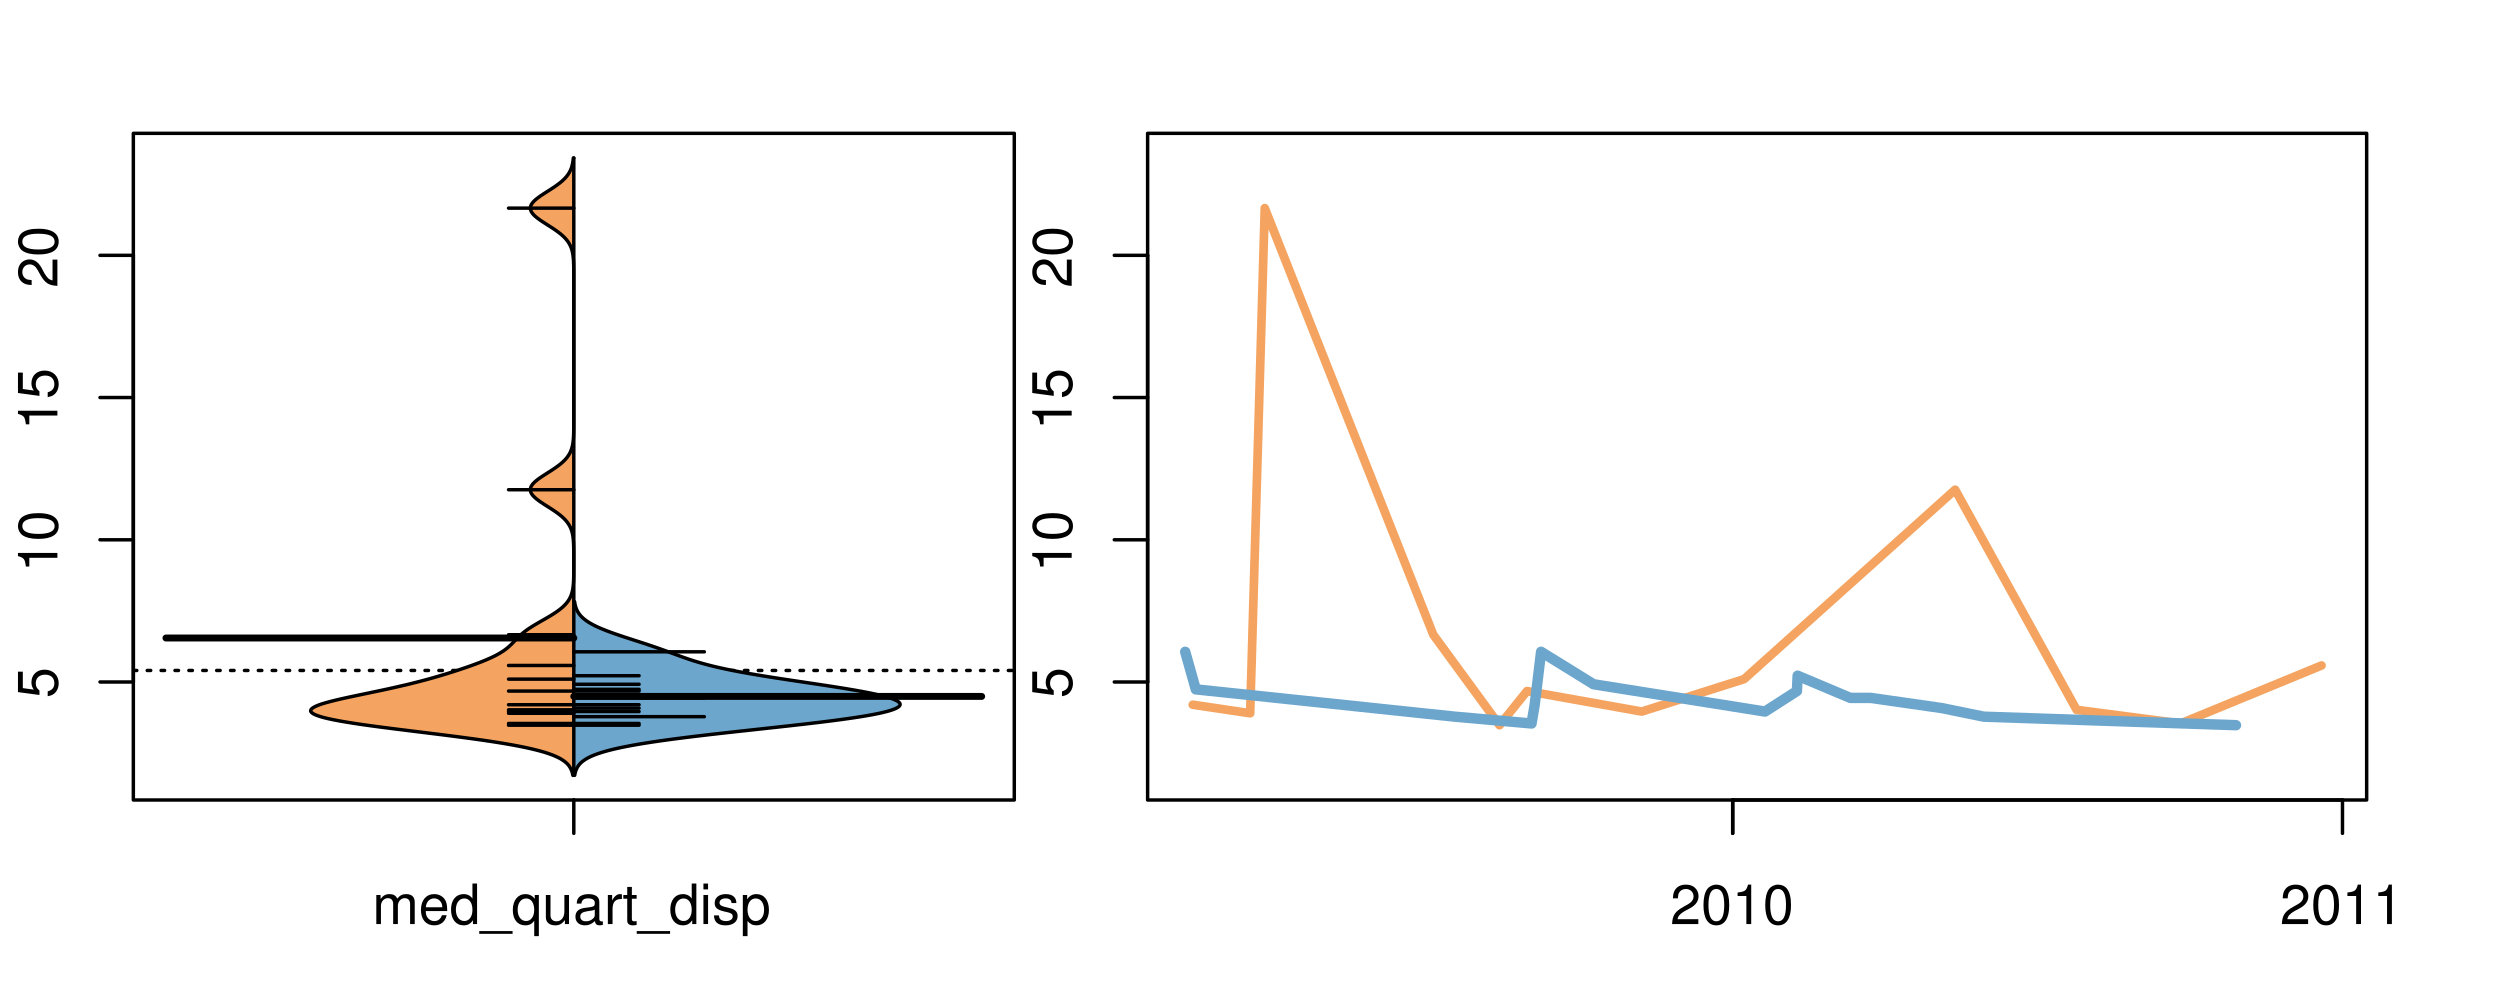 <?xml version="1.0" encoding="UTF-8"?>
<svg xmlns="http://www.w3.org/2000/svg" xmlns:xlink="http://www.w3.org/1999/xlink" width="540pt" height="216pt" viewBox="0 0 540 216" version="1.1">
<defs>
<g>
<symbol overflow="visible" id="glyph0-0">
<path style="stroke:none;" d="M -8.516 -5.719 L -8.516 -1.312 L -3.875 -0.688 L -3.875 -1.656 C -4.469 -2.141 -4.672 -2.562 -4.672 -3.219 C -4.672 -4.359 -3.891 -5.078 -2.625 -5.078 C -1.406 -5.078 -0.656 -4.375 -0.656 -3.219 C -0.656 -2.297 -1.125 -1.734 -2.094 -1.469 L -2.094 -0.422 C -1.391 -0.562 -1.062 -0.688 -0.75 -0.938 C -0.094 -1.422 0.281 -2.281 0.281 -3.234 C 0.281 -4.953 -0.969 -6.156 -2.766 -6.156 C -4.453 -6.156 -5.609 -5.047 -5.609 -3.406 C -5.609 -2.812 -5.453 -2.328 -5.094 -1.844 L -7.469 -2.172 L -7.469 -5.719 Z M -8.516 -5.719 "/>
</symbol>
<symbol overflow="visible" id="glyph0-1">
<path style="stroke:none;" d="M -6.062 -3.109 L 0 -3.109 L 0 -4.156 L -8.516 -4.156 L -8.516 -3.469 C -7.203 -3.094 -7.016 -2.859 -6.812 -1.219 L -6.062 -1.219 Z M -6.062 -3.109 "/>
</symbol>
<symbol overflow="visible" id="glyph0-2">
<path style="stroke:none;" d="M -8.516 -3.297 C -8.516 -2.516 -8.156 -1.781 -7.578 -1.344 C -6.828 -0.797 -5.688 -0.516 -4.109 -0.516 C -1.25 -0.516 0.281 -1.469 0.281 -3.297 C 0.281 -5.094 -1.25 -6.078 -4.047 -6.078 C -5.703 -6.078 -6.797 -5.812 -7.578 -5.25 C -8.172 -4.812 -8.516 -4.109 -8.516 -3.297 Z M -7.578 -3.297 C -7.578 -4.438 -6.422 -5 -4.141 -5 C -1.734 -5 -0.594 -4.453 -0.594 -3.281 C -0.594 -2.156 -1.781 -1.594 -4.109 -1.594 C -6.438 -1.594 -7.578 -2.156 -7.578 -3.297 Z M -7.578 -3.297 "/>
</symbol>
<symbol overflow="visible" id="glyph0-3">
<path style="stroke:none;" d="M -1.047 -6.078 L -1.047 -1.594 C -1.734 -1.703 -2.188 -2.094 -2.797 -3.125 L -3.438 -4.328 C -4.094 -5.516 -4.969 -6.125 -6.016 -6.125 C -6.719 -6.125 -7.375 -5.844 -7.844 -5.344 C -8.297 -4.844 -8.516 -4.219 -8.516 -3.406 C -8.516 -2.328 -8.125 -1.531 -7.406 -1.062 C -6.953 -0.75 -6.422 -0.625 -5.562 -0.594 L -5.562 -1.656 C -6.125 -1.688 -6.484 -1.766 -6.75 -1.906 C -7.266 -2.188 -7.578 -2.734 -7.578 -3.375 C -7.578 -4.328 -6.906 -5.047 -5.984 -5.047 C -5.312 -5.047 -4.734 -4.656 -4.312 -3.906 L -3.688 -2.797 C -2.672 -1.016 -1.875 -0.5 0 -0.406 L 0 -6.078 Z M -1.047 -6.078 "/>
</symbol>
<symbol overflow="visible" id="glyph0-4">
<path style="stroke:none;" d="M -8.75 -5.938 L -8.75 -4.938 L -5.5 -4.938 C -6.125 -4.531 -6.469 -3.859 -6.469 -3.016 C -6.469 -1.375 -5.156 -0.312 -3.156 -0.312 C -1.031 -0.312 0.281 -1.359 0.281 -3.047 C 0.281 -3.906 -0.047 -4.516 -0.828 -5.047 L 0 -5.047 L 0 -5.938 Z M -5.531 -3.188 C -5.531 -4.266 -4.578 -4.938 -3.078 -4.938 C -1.625 -4.938 -0.656 -4.25 -0.656 -3.188 C -0.656 -2.094 -1.625 -1.359 -3.094 -1.359 C -4.562 -1.359 -5.531 -2.094 -5.531 -3.188 Z M -5.531 -3.188 "/>
</symbol>
<symbol overflow="visible" id="glyph0-5">
<path style="stroke:none;" d="M -6.281 -3.094 L -6.281 -2.047 L -7.266 -2.047 C -7.688 -2.047 -7.906 -2.297 -7.906 -2.75 C -7.906 -2.828 -7.906 -2.875 -7.891 -3.094 L -8.719 -3.094 C -8.766 -2.875 -8.781 -2.734 -8.781 -2.531 C -8.781 -1.609 -8.25 -1.062 -7.359 -1.062 L -6.281 -1.062 L -6.281 -0.219 L -5.469 -0.219 L -5.469 -1.062 L 0 -1.062 L 0 -2.047 L -5.469 -2.047 L -5.469 -3.094 Z M -6.281 -3.094 "/>
</symbol>
<symbol overflow="visible" id="glyph0-6">
<path style="stroke:none;" d="M 1.516 -6.938 L 1.516 0.266 L 2.109 0.266 L 2.109 -6.938 Z M 1.516 -6.938 "/>
</symbol>
<symbol overflow="visible" id="glyph0-7">
<path style="stroke:none;" d="M -6.469 -3.266 C -6.469 -1.5 -5.203 -0.438 -3.094 -0.438 C -0.984 -0.438 0.281 -1.484 0.281 -3.281 C 0.281 -5.047 -0.984 -6.125 -3.047 -6.125 C -5.219 -6.125 -6.469 -5.078 -6.469 -3.266 Z M -5.547 -3.281 C -5.547 -4.406 -4.625 -5.078 -3.062 -5.078 C -1.578 -5.078 -0.641 -4.375 -0.641 -3.281 C -0.641 -2.156 -1.578 -1.469 -3.094 -1.469 C -4.609 -1.469 -5.547 -2.156 -5.547 -3.281 Z M -5.547 -3.281 "/>
</symbol>
<symbol overflow="visible" id="glyph0-8">
<path style="stroke:none;" d="M -8.75 -1.828 L -8.75 -0.812 L 0 -0.812 L 0 -1.828 Z M -8.75 -1.828 "/>
</symbol>
<symbol overflow="visible" id="glyph0-9">
<path style="stroke:none;" d="M -1.25 -2.297 L -1.25 -1.047 L 0 -1.047 L 0 -2.297 Z M -1.25 -2.297 "/>
</symbol>
<symbol overflow="visible" id="glyph0-10">
<path style="stroke:none;" d="M -4.469 -4.688 C -5 -5.562 -5.438 -5.859 -6.234 -5.859 C -7.578 -5.859 -8.516 -4.812 -8.516 -3.297 C -8.516 -1.797 -7.578 -0.75 -6.234 -0.75 C -5.453 -0.75 -5.016 -1.031 -4.469 -1.891 C -4.016 -0.922 -3.297 -0.438 -2.359 -0.438 C -0.797 -0.438 0.281 -1.625 0.281 -3.297 C 0.281 -4.984 -0.797 -6.156 -2.359 -6.156 C -3.297 -6.156 -4.016 -5.672 -4.469 -4.688 Z M -7.578 -3.297 C -7.578 -4.203 -7.047 -4.781 -6.219 -4.781 C -5.422 -4.781 -4.891 -4.188 -4.891 -3.297 C -4.891 -2.406 -5.422 -1.828 -6.234 -1.828 C -7.047 -1.828 -7.578 -2.406 -7.578 -3.297 Z M -4.016 -3.297 C -4.016 -4.359 -3.344 -5.078 -2.344 -5.078 C -1.328 -5.078 -0.656 -4.359 -0.656 -3.281 C -0.656 -2.25 -1.344 -1.531 -2.344 -1.531 C -3.344 -1.531 -4.016 -2.25 -4.016 -3.297 Z M -4.016 -3.297 "/>
</symbol>
<symbol overflow="visible" id="glyph0-11">
<path style="stroke:none;" d="M 0 -3.422 L -6.281 -5.828 L -6.281 -4.703 L -1.188 -2.922 L -6.281 -1.25 L -6.281 -0.125 L 0 -2.328 Z M 0 -3.422 "/>
</symbol>
<symbol overflow="visible" id="glyph0-12">
<path style="stroke:none;" d="M -0.594 -6.422 C -0.562 -6.312 -0.562 -6.266 -0.562 -6.203 C -0.562 -5.859 -0.75 -5.656 -1.062 -5.656 L -4.75 -5.656 C -5.875 -5.656 -6.469 -4.844 -6.469 -3.297 C -6.469 -2.391 -6.203 -1.625 -5.734 -1.219 C -5.406 -0.922 -5.047 -0.797 -4.422 -0.781 L -4.422 -1.781 C -5.203 -1.875 -5.547 -2.328 -5.547 -3.266 C -5.547 -4.156 -5.203 -4.672 -4.609 -4.672 L -4.344 -4.672 C -3.922 -4.672 -3.75 -4.422 -3.641 -3.625 C -3.469 -2.203 -3.422 -1.984 -3.266 -1.609 C -2.969 -0.875 -2.406 -0.5 -1.578 -0.5 C -0.438 -0.5 0.281 -1.297 0.281 -2.562 C 0.281 -3.359 0 -4 -0.641 -4.703 C -0.016 -4.781 0.281 -5.094 0.281 -5.734 C 0.281 -5.938 0.25 -6.094 0.172 -6.422 Z M -1.984 -4.672 C -1.641 -4.672 -1.438 -4.578 -1.156 -4.266 C -0.797 -3.859 -0.594 -3.375 -0.594 -2.781 C -0.594 -2 -0.969 -1.547 -1.609 -1.547 C -2.266 -1.547 -2.609 -1.984 -2.766 -3.062 C -2.906 -4.109 -2.953 -4.328 -3.109 -4.672 Z M -1.984 -4.672 "/>
</symbol>
<symbol overflow="visible" id="glyph0-13">
<path style="stroke:none;" d="M 0 -5.781 L -6.281 -5.781 L -6.281 -4.781 L -2.719 -4.781 C -1.438 -4.781 -0.594 -4.109 -0.594 -3.078 C -0.594 -2.281 -1.078 -1.781 -1.844 -1.781 L -6.281 -1.781 L -6.281 -0.781 L -1.438 -0.781 C -0.391 -0.781 0.281 -1.562 0.281 -2.781 C 0.281 -3.703 -0.047 -4.297 -0.875 -4.891 L 0 -4.891 Z M 0 -5.781 "/>
</symbol>
<symbol overflow="visible" id="glyph0-14">
<path style="stroke:none;" d="M -2.812 -6.156 C -3.766 -6.156 -4.344 -6.078 -4.812 -5.906 C -5.844 -5.5 -6.469 -4.531 -6.469 -3.359 C -6.469 -1.609 -5.125 -0.484 -3.062 -0.484 C -1 -0.484 0.281 -1.578 0.281 -3.344 C 0.281 -4.781 -0.547 -5.766 -1.906 -6.031 L -1.906 -5.016 C -1.078 -4.734 -0.641 -4.172 -0.641 -3.375 C -0.641 -2.734 -0.938 -2.203 -1.469 -1.859 C -1.828 -1.625 -2.188 -1.531 -2.812 -1.531 Z M -3.625 -1.547 C -4.781 -1.625 -5.547 -2.344 -5.547 -3.344 C -5.547 -4.328 -4.734 -5.094 -3.703 -5.094 C -3.672 -5.094 -3.641 -5.094 -3.625 -5.078 Z M -3.625 -1.547 "/>
</symbol>
<symbol overflow="visible" id="glyph1-0">
<path style="stroke:none;" d="M 0.844 -6.281 L 0.844 0 L 1.844 0 L 1.844 -3.953 C 1.844 -4.859 2.516 -5.594 3.328 -5.594 C 4.062 -5.594 4.484 -5.141 4.484 -4.328 L 4.484 0 L 5.5 0 L 5.5 -3.953 C 5.5 -4.859 6.156 -5.594 6.969 -5.594 C 7.703 -5.594 8.141 -5.125 8.141 -4.328 L 8.141 0 L 9.141 0 L 9.141 -4.719 C 9.141 -5.844 8.5 -6.469 7.312 -6.469 C 6.484 -6.469 5.969 -6.219 5.391 -5.516 C 5.016 -6.188 4.516 -6.469 3.703 -6.469 C 2.859 -6.469 2.297 -6.156 1.766 -5.406 L 1.766 -6.281 Z M 0.844 -6.281 "/>
</symbol>
<symbol overflow="visible" id="glyph1-1">
<path style="stroke:none;" d="M 6.156 -2.812 C 6.156 -3.766 6.078 -4.344 5.906 -4.812 C 5.5 -5.844 4.531 -6.469 3.359 -6.469 C 1.609 -6.469 0.484 -5.125 0.484 -3.062 C 0.484 -1 1.578 0.281 3.344 0.281 C 4.781 0.281 5.766 -0.547 6.031 -1.906 L 5.016 -1.906 C 4.734 -1.078 4.172 -0.641 3.375 -0.641 C 2.734 -0.641 2.203 -0.938 1.859 -1.469 C 1.625 -1.828 1.531 -2.188 1.531 -2.812 Z M 1.547 -3.625 C 1.625 -4.781 2.344 -5.547 3.344 -5.547 C 4.328 -5.547 5.094 -4.734 5.094 -3.703 C 5.094 -3.672 5.094 -3.641 5.078 -3.625 Z M 1.547 -3.625 "/>
</symbol>
<symbol overflow="visible" id="glyph1-2">
<path style="stroke:none;" d="M 5.938 -8.75 L 4.938 -8.75 L 4.938 -5.5 C 4.531 -6.125 3.859 -6.469 3.016 -6.469 C 1.375 -6.469 0.312 -5.156 0.312 -3.156 C 0.312 -1.031 1.359 0.281 3.047 0.281 C 3.906 0.281 4.516 -0.047 5.047 -0.828 L 5.047 0 L 5.938 0 Z M 3.188 -5.531 C 4.266 -5.531 4.938 -4.578 4.938 -3.078 C 4.938 -1.625 4.25 -0.656 3.188 -0.656 C 2.094 -0.656 1.359 -1.625 1.359 -3.094 C 1.359 -4.562 2.094 -5.531 3.188 -5.531 Z M 3.188 -5.531 "/>
</symbol>
<symbol overflow="visible" id="glyph1-3">
<path style="stroke:none;" d="M 6.938 1.516 L -0.266 1.516 L -0.266 2.109 L 6.938 2.109 Z M 6.938 1.516 "/>
</symbol>
<symbol overflow="visible" id="glyph1-4">
<path style="stroke:none;" d="M 5.938 2.609 L 5.938 -6.281 L 5.047 -6.281 L 5.047 -5.453 C 4.578 -6.109 3.875 -6.469 3.047 -6.469 C 1.391 -6.469 0.312 -5.109 0.312 -3.031 C 0.312 -0.984 1.344 0.281 3 0.281 C 3.875 0.281 4.469 -0.031 4.938 -0.719 L 4.938 2.609 Z M 3.188 -5.531 C 4.266 -5.531 4.938 -4.578 4.938 -3.062 C 4.938 -1.625 4.25 -0.656 3.188 -0.656 C 2.094 -0.656 1.359 -1.625 1.359 -3.094 C 1.359 -4.547 2.094 -5.531 3.188 -5.531 Z M 3.188 -5.531 "/>
</symbol>
<symbol overflow="visible" id="glyph1-5">
<path style="stroke:none;" d="M 5.781 0 L 5.781 -6.281 L 4.781 -6.281 L 4.781 -2.719 C 4.781 -1.438 4.109 -0.594 3.078 -0.594 C 2.281 -0.594 1.781 -1.078 1.781 -1.844 L 1.781 -6.281 L 0.781 -6.281 L 0.781 -1.438 C 0.781 -0.391 1.562 0.281 2.781 0.281 C 3.703 0.281 4.297 -0.047 4.891 -0.875 L 4.891 0 Z M 5.781 0 "/>
</symbol>
<symbol overflow="visible" id="glyph1-6">
<path style="stroke:none;" d="M 6.422 -0.594 C 6.312 -0.562 6.266 -0.562 6.203 -0.562 C 5.859 -0.562 5.656 -0.75 5.656 -1.062 L 5.656 -4.75 C 5.656 -5.875 4.844 -6.469 3.297 -6.469 C 2.391 -6.469 1.625 -6.203 1.219 -5.734 C 0.922 -5.406 0.797 -5.047 0.781 -4.422 L 1.781 -4.422 C 1.875 -5.203 2.328 -5.547 3.266 -5.547 C 4.156 -5.547 4.672 -5.203 4.672 -4.609 L 4.672 -4.344 C 4.672 -3.922 4.422 -3.75 3.625 -3.641 C 2.203 -3.469 1.984 -3.422 1.609 -3.266 C 0.875 -2.969 0.5 -2.406 0.5 -1.578 C 0.5 -0.438 1.297 0.281 2.562 0.281 C 3.359 0.281 4 0 4.703 -0.641 C 4.781 -0.016 5.094 0.281 5.734 0.281 C 5.938 0.281 6.094 0.25 6.422 0.172 Z M 4.672 -1.984 C 4.672 -1.641 4.578 -1.438 4.266 -1.156 C 3.859 -0.797 3.375 -0.594 2.781 -0.594 C 2 -0.594 1.547 -0.969 1.547 -1.609 C 1.547 -2.266 1.984 -2.609 3.062 -2.766 C 4.109 -2.906 4.328 -2.953 4.672 -3.109 Z M 4.672 -1.984 "/>
</symbol>
<symbol overflow="visible" id="glyph1-7">
<path style="stroke:none;" d="M 0.828 -6.281 L 0.828 0 L 1.844 0 L 1.844 -3.266 C 1.844 -4.156 2.062 -4.75 2.547 -5.094 C 2.859 -5.328 3.156 -5.406 3.859 -5.406 L 3.859 -6.438 C 3.688 -6.453 3.594 -6.469 3.469 -6.469 C 2.812 -6.469 2.328 -6.078 1.75 -5.141 L 1.75 -6.281 Z M 0.828 -6.281 "/>
</symbol>
<symbol overflow="visible" id="glyph1-8">
<path style="stroke:none;" d="M 3.047 -6.281 L 2.016 -6.281 L 2.016 -8.016 L 1.016 -8.016 L 1.016 -6.281 L 0.172 -6.281 L 0.172 -5.469 L 1.016 -5.469 L 1.016 -0.719 C 1.016 -0.078 1.453 0.281 2.234 0.281 C 2.469 0.281 2.719 0.25 3.047 0.188 L 3.047 -0.641 C 2.922 -0.609 2.766 -0.594 2.562 -0.594 C 2.141 -0.594 2.016 -0.719 2.016 -1.156 L 2.016 -5.469 L 3.047 -5.469 Z M 3.047 -6.281 "/>
</symbol>
<symbol overflow="visible" id="glyph1-9">
<path style="stroke:none;" d="M 1.797 -6.281 L 0.797 -6.281 L 0.797 0 L 1.797 0 Z M 1.797 -8.75 L 0.797 -8.75 L 0.797 -7.484 L 1.797 -7.484 Z M 1.797 -8.75 "/>
</symbol>
<symbol overflow="visible" id="glyph1-10">
<path style="stroke:none;" d="M 5.25 -4.531 C 5.25 -5.766 4.422 -6.469 2.969 -6.469 C 1.516 -6.469 0.562 -5.719 0.562 -4.547 C 0.562 -3.562 1.062 -3.094 2.562 -2.734 L 3.484 -2.516 C 4.188 -2.344 4.469 -2.094 4.469 -1.625 C 4.469 -1.047 3.875 -0.641 3 -0.641 C 2.453 -0.641 2 -0.797 1.75 -1.062 C 1.594 -1.25 1.531 -1.422 1.469 -1.875 L 0.406 -1.875 C 0.453 -0.422 1.266 0.281 2.922 0.281 C 4.5 0.281 5.516 -0.5 5.516 -1.719 C 5.516 -2.656 4.984 -3.172 3.734 -3.469 L 2.766 -3.703 C 1.953 -3.891 1.609 -4.156 1.609 -4.594 C 1.609 -5.172 2.125 -5.547 2.938 -5.547 C 3.75 -5.547 4.172 -5.203 4.203 -4.531 Z M 5.25 -4.531 "/>
</symbol>
<symbol overflow="visible" id="glyph1-11">
<path style="stroke:none;" d="M 0.641 2.609 L 1.656 2.609 L 1.656 -0.656 C 2.188 -0.016 2.766 0.281 3.594 0.281 C 5.203 0.281 6.281 -1.031 6.281 -3.031 C 6.281 -5.141 5.25 -6.469 3.578 -6.469 C 2.719 -6.469 2.047 -6.078 1.578 -5.344 L 1.578 -6.281 L 0.641 -6.281 Z M 3.406 -5.531 C 4.516 -5.531 5.234 -4.562 5.234 -3.062 C 5.234 -1.625 4.5 -0.656 3.406 -0.656 C 2.359 -0.656 1.656 -1.625 1.656 -3.094 C 1.656 -4.578 2.359 -5.531 3.406 -5.531 Z M 3.406 -5.531 "/>
</symbol>
<symbol overflow="visible" id="glyph1-12">
<path style="stroke:none;" d="M 6.078 -1.047 L 1.594 -1.047 C 1.703 -1.734 2.094 -2.188 3.125 -2.797 L 4.328 -3.438 C 5.516 -4.094 6.125 -4.969 6.125 -6.016 C 6.125 -6.719 5.844 -7.375 5.344 -7.844 C 4.844 -8.297 4.219 -8.516 3.406 -8.516 C 2.328 -8.516 1.531 -8.125 1.062 -7.406 C 0.75 -6.953 0.625 -6.422 0.594 -5.562 L 1.656 -5.562 C 1.688 -6.125 1.766 -6.484 1.906 -6.75 C 2.188 -7.266 2.734 -7.578 3.375 -7.578 C 4.328 -7.578 5.047 -6.906 5.047 -5.984 C 5.047 -5.312 4.656 -4.734 3.906 -4.312 L 2.797 -3.688 C 1.016 -2.672 0.5 -1.875 0.406 0 L 6.078 0 Z M 6.078 -1.047 "/>
</symbol>
<symbol overflow="visible" id="glyph1-13">
<path style="stroke:none;" d="M 3.297 -8.516 C 2.516 -8.516 1.781 -8.156 1.344 -7.578 C 0.797 -6.828 0.516 -5.688 0.516 -4.109 C 0.516 -1.25 1.469 0.281 3.297 0.281 C 5.094 0.281 6.078 -1.25 6.078 -4.047 C 6.078 -5.703 5.812 -6.797 5.25 -7.578 C 4.812 -8.172 4.109 -8.516 3.297 -8.516 Z M 3.297 -7.578 C 4.438 -7.578 5 -6.422 5 -4.141 C 5 -1.734 4.453 -0.594 3.281 -0.594 C 2.156 -0.594 1.594 -1.781 1.594 -4.109 C 1.594 -6.438 2.156 -7.578 3.297 -7.578 Z M 3.297 -7.578 "/>
</symbol>
<symbol overflow="visible" id="glyph1-14">
<path style="stroke:none;" d="M 3.109 -6.062 L 3.109 0 L 4.156 0 L 4.156 -8.516 L 3.469 -8.516 C 3.094 -7.203 2.859 -7.016 1.219 -6.812 L 1.219 -6.062 Z M 3.109 -6.062 "/>
</symbol>
</g>
<clipPath id="clip1">
  <path d="M 28.801 28.801 L 220.086 28.801 L 220.086 173.801 L 28.801 173.801 Z M 28.801 28.801 "/>
</clipPath>
<clipPath id="clip2">
  <path d="M 247.887 28.801 L 512.199 28.801 L 512.199 173.801 L 247.887 173.801 Z M 247.887 28.801 "/>
</clipPath>
<clipPath id="clip3">
  <path d="M 233.484 14.398 L 526.598 14.398 L 526.598 188.199 L 233.484 188.199 Z M 233.484 14.398 "/>
</clipPath>
<clipPath id="clip4">
  <path d="M 247.887 28.801 L 512.199 28.801 L 512.199 173.801 L 247.887 173.801 Z M 247.887 28.801 "/>
</clipPath>
</defs>
<g id="surface106">
<path style="fill:none;stroke-width:0.75;stroke-linecap:round;stroke-linejoin:round;stroke:rgb(0%,0%,0%);stroke-opacity:1;stroke-miterlimit:10;" d="M 28.801 172.801 L 219.086 172.801 L 219.086 28.801 L 28.801 28.801 L 28.801 172.801 "/>
<path style="fill:none;stroke-width:0.75;stroke-linecap:round;stroke-linejoin:round;stroke:rgb(0%,0%,0%);stroke-opacity:1;stroke-miterlimit:10;" d="M 28.801 147.305 L 28.801 55.156 "/>
<path style="fill:none;stroke-width:0.75;stroke-linecap:round;stroke-linejoin:round;stroke:rgb(0%,0%,0%);stroke-opacity:1;stroke-miterlimit:10;" d="M 28.801 147.305 L 21.602 147.305 "/>
<path style="fill:none;stroke-width:0.75;stroke-linecap:round;stroke-linejoin:round;stroke:rgb(0%,0%,0%);stroke-opacity:1;stroke-miterlimit:10;" d="M 28.801 116.59 L 21.602 116.59 "/>
<path style="fill:none;stroke-width:0.75;stroke-linecap:round;stroke-linejoin:round;stroke:rgb(0%,0%,0%);stroke-opacity:1;stroke-miterlimit:10;" d="M 28.801 85.871 L 21.602 85.871 "/>
<path style="fill:none;stroke-width:0.75;stroke-linecap:round;stroke-linejoin:round;stroke:rgb(0%,0%,0%);stroke-opacity:1;stroke-miterlimit:10;" d="M 28.801 55.156 L 21.602 55.156 "/>
<g style="fill:rgb(0%,0%,0%);fill-opacity:1;">
  <use xlink:href="#glyph0-0" x="12.396" y="150.805"/>
</g>
<g style="fill:rgb(0%,0%,0%);fill-opacity:1;">
  <use xlink:href="#glyph0-1" x="12.396" y="123.59"/>
  <use xlink:href="#glyph0-2" x="12.396" y="116.918"/>
</g>
<g style="fill:rgb(0%,0%,0%);fill-opacity:1;">
  <use xlink:href="#glyph0-1" x="12.396" y="92.871"/>
  <use xlink:href="#glyph0-0" x="12.396" y="86.199"/>
</g>
<g style="fill:rgb(0%,0%,0%);fill-opacity:1;">
  <use xlink:href="#glyph0-3" x="12.396" y="62.156"/>
  <use xlink:href="#glyph0-2" x="12.396" y="55.484"/>
</g>
<path style="fill:none;stroke-width:0.75;stroke-linecap:round;stroke-linejoin:round;stroke:rgb(0%,0%,0%);stroke-opacity:1;stroke-miterlimit:10;" d="M 123.941 172.801 L 123.941 172.801 "/>
<path style="fill:none;stroke-width:0.75;stroke-linecap:round;stroke-linejoin:round;stroke:rgb(0%,0%,0%);stroke-opacity:1;stroke-miterlimit:10;" d="M 123.941 172.801 L 123.941 180 "/>
<g style="fill:rgb(0%,0%,0%);fill-opacity:1;">
  <use xlink:href="#glyph1-0" x="80.441" y="199.596"/>
  <use xlink:href="#glyph1-1" x="90.438" y="199.596"/>
  <use xlink:href="#glyph1-2" x="97.109" y="199.596"/>
  <use xlink:href="#glyph1-3" x="103.781" y="199.596"/>
  <use xlink:href="#glyph1-4" x="110.453" y="199.596"/>
  <use xlink:href="#glyph1-5" x="117.125" y="199.596"/>
  <use xlink:href="#glyph1-6" x="123.797" y="199.596"/>
  <use xlink:href="#glyph1-7" x="130.469" y="199.596"/>
  <use xlink:href="#glyph1-8" x="134.465" y="199.596"/>
  <use xlink:href="#glyph1-3" x="137.801" y="199.596"/>
  <use xlink:href="#glyph1-2" x="144.473" y="199.596"/>
  <use xlink:href="#glyph1-9" x="151.145" y="199.596"/>
  <use xlink:href="#glyph1-10" x="153.809" y="199.596"/>
  <use xlink:href="#glyph1-11" x="159.809" y="199.596"/>
</g>
<g clip-path="url(#clip1)" clip-rule="nonzero">
<path style="fill:none;stroke-width:0.75;stroke-linecap:round;stroke-linejoin:round;stroke:rgb(0%,0%,0%);stroke-opacity:1;stroke-dasharray:0.75,2.25;stroke-miterlimit:10;" d="M 28.801 144.82 L 219.086 144.82 "/>
<path style=" stroke:none;fill-rule:nonzero;fill:rgb(95.686%,64.314%,37.647%);fill-opacity:1;" d="M 123.941 34.133 L 123.836 34.133 L 123.812 34.395 L 123.781 34.656 L 123.746 34.918 L 123.699 35.176 L 123.648 35.438 L 123.586 35.699 L 123.516 35.961 L 123.438 36.223 L 123.34 36.48 L 123.23 36.742 L 123.105 37.004 L 122.965 37.266 L 122.805 37.523 L 122.629 37.785 L 122.43 38.047 L 122.211 38.309 L 121.969 38.57 L 121.707 38.828 L 121.426 39.09 L 121.121 39.352 L 120.793 39.613 L 120.445 39.875 L 120.086 40.133 L 119.707 40.395 L 119.316 40.656 L 118.914 40.918 L 118.508 41.18 L 118.098 41.438 L 117.688 41.699 L 117.285 41.961 L 116.891 42.223 L 116.516 42.484 L 116.164 42.742 L 115.832 43.004 L 115.531 43.266 L 115.262 43.527 L 115.035 43.789 L 114.852 44.047 L 114.711 44.309 L 114.617 44.57 L 114.566 44.832 L 114.562 45.094 L 114.617 45.352 L 114.715 45.613 L 114.859 45.875 L 115.047 46.137 L 115.273 46.398 L 115.539 46.656 L 115.844 46.918 L 116.176 47.18 L 116.531 47.441 L 116.906 47.703 L 117.297 47.961 L 117.699 48.223 L 118.52 48.746 L 118.926 49.008 L 119.328 49.266 L 119.723 49.527 L 120.098 49.789 L 120.457 50.051 L 120.805 50.312 L 121.129 50.57 L 121.434 50.832 L 121.719 51.094 L 121.977 51.355 L 122.219 51.617 L 122.438 51.875 L 122.633 52.137 L 122.812 52.398 L 122.969 52.66 L 123.109 52.922 L 123.234 53.18 L 123.344 53.441 L 123.438 53.703 L 123.52 53.965 L 123.59 54.227 L 123.648 54.484 L 123.703 54.746 L 123.746 55.008 L 123.781 55.27 L 123.812 55.527 L 123.859 56.051 L 123.891 56.574 L 123.898 56.832 L 123.91 57.094 L 123.918 57.355 L 123.926 57.879 L 123.93 58.137 L 123.938 58.66 L 123.938 59.184 L 123.941 59.441 L 123.941 91.277 L 123.938 91.539 L 123.938 92.059 L 123.93 92.582 L 123.926 92.84 L 123.918 93.363 L 123.902 93.887 L 123.891 94.145 L 123.859 94.668 L 123.84 94.93 L 123.812 95.191 L 123.785 95.449 L 123.746 95.711 L 123.703 95.973 L 123.656 96.234 L 123.594 96.496 L 123.523 96.754 L 123.441 97.016 L 123.348 97.277 L 123.242 97.539 L 123.121 97.801 L 122.98 98.059 L 122.82 98.32 L 122.645 98.582 L 122.449 98.844 L 122.234 99.105 L 121.996 99.363 L 121.734 99.625 L 121.449 99.887 L 121.148 100.148 L 120.824 100.41 L 120.48 100.668 L 120.121 100.93 L 119.742 101.191 L 119.352 101.453 L 118.949 101.715 L 118.543 101.973 L 117.723 102.496 L 117.32 102.758 L 116.926 103.02 L 116.547 103.277 L 116.188 103.539 L 115.855 103.801 L 115.555 104.062 L 115.285 104.324 L 115.055 104.582 L 114.863 104.844 L 114.711 105.105 L 114.613 105.367 L 114.566 105.629 L 114.562 105.887 L 114.609 106.148 L 114.699 106.41 L 114.836 106.672 L 115.023 106.934 L 115.25 107.191 L 115.516 107.453 L 115.812 107.715 L 116.141 107.977 L 116.496 108.238 L 116.871 108.496 L 117.262 108.758 L 117.664 109.02 L 118.484 109.543 L 118.895 109.801 L 119.293 110.062 L 119.688 110.324 L 120.066 110.586 L 120.43 110.844 L 120.777 111.105 L 121.102 111.367 L 121.41 111.629 L 121.695 111.891 L 121.957 112.148 L 122.203 112.41 L 122.422 112.672 L 122.617 112.934 L 122.797 113.195 L 122.957 113.453 L 123.102 113.715 L 123.227 113.977 L 123.336 114.238 L 123.43 114.5 L 123.512 114.758 L 123.586 115.02 L 123.648 115.281 L 123.699 115.543 L 123.742 115.805 L 123.777 116.062 L 123.809 116.324 L 123.836 116.586 L 123.875 117.109 L 123.887 117.367 L 123.91 117.891 L 123.918 118.152 L 123.922 118.414 L 123.926 118.672 L 123.934 119.195 L 123.934 119.457 L 123.938 119.719 L 123.938 119.977 L 123.941 120.238 L 123.941 122.586 L 123.938 122.848 L 123.938 123.371 L 123.934 123.633 L 123.93 123.891 L 123.918 124.676 L 123.91 124.938 L 123.902 125.195 L 123.879 125.719 L 123.84 126.242 L 123.816 126.5 L 123.785 126.762 L 123.75 127.023 L 123.711 127.285 L 123.66 127.547 L 123.598 127.805 L 123.531 128.066 L 123.449 128.328 L 123.359 128.59 L 123.25 128.848 L 123.125 129.109 L 122.988 129.371 L 122.828 129.633 L 122.656 129.895 L 122.461 130.152 L 122.238 130.414 L 121.996 130.676 L 121.734 130.938 L 121.449 131.199 L 121.145 131.457 L 120.812 131.719 L 120.457 131.98 L 120.082 132.242 L 119.691 132.504 L 119.281 132.762 L 118.859 133.023 L 118.418 133.285 L 117.973 133.547 L 117.52 133.809 L 117.062 134.066 L 116.156 134.59 L 115.711 134.852 L 115.277 135.113 L 114.855 135.371 L 114.449 135.633 L 114.055 135.895 L 113.688 136.156 L 113.336 136.418 L 113.004 136.676 L 112.691 136.938 L 112.395 137.199 L 112.113 137.461 L 111.848 137.723 L 111.594 137.98 L 111.344 138.242 L 110.852 138.766 L 110.598 139.027 L 110.336 139.285 L 110.055 139.547 L 109.762 139.809 L 109.445 140.07 L 109.109 140.332 L 108.738 140.59 L 108.336 140.852 L 107.906 141.113 L 107.445 141.375 L 106.953 141.637 L 106.426 141.895 L 105.863 142.156 L 105.273 142.418 L 104.652 142.68 L 104.008 142.941 L 103.34 143.199 L 102.645 143.461 L 101.926 143.723 L 101.191 143.984 L 100.438 144.246 L 99.668 144.504 L 98.879 144.766 L 98.074 145.027 L 97.25 145.289 L 96.414 145.551 L 95.555 145.809 L 94.68 146.07 L 93.781 146.332 L 92.855 146.594 L 91.902 146.852 L 90.922 147.113 L 89.914 147.375 L 88.875 147.637 L 87.801 147.898 L 86.688 148.156 L 85.547 148.418 L 84.379 148.68 L 83.184 148.941 L 81.965 149.203 L 80.723 149.461 L 79.473 149.723 L 78.219 149.984 L 76.977 150.246 L 75.742 150.508 L 74.543 150.766 L 73.391 151.027 L 72.289 151.289 L 71.258 151.551 L 70.305 151.812 L 69.441 152.07 L 68.711 152.332 L 68.105 152.594 L 67.633 152.855 L 67.301 153.117 L 67.121 153.375 L 67.105 153.637 L 67.293 153.898 L 67.645 154.16 L 68.172 154.422 L 68.863 154.68 L 69.727 154.941 L 70.777 155.203 L 72 155.465 L 73.367 155.727 L 74.871 155.984 L 76.504 156.246 L 78.246 156.508 L 80.117 156.77 L 82.062 157.031 L 84.07 157.289 L 86.133 157.551 L 88.227 157.812 L 90.344 158.074 L 92.457 158.336 L 94.559 158.594 L 96.629 158.855 L 98.664 159.117 L 100.645 159.379 L 102.555 159.641 L 104.387 159.898 L 106.137 160.16 L 107.805 160.422 L 109.383 160.684 L 110.867 160.945 L 112.234 161.203 L 113.508 161.465 L 114.688 161.727 L 115.773 161.988 L 116.766 162.25 L 117.664 162.508 L 118.465 162.77 L 119.188 163.031 L 119.84 163.293 L 120.418 163.555 L 120.934 163.812 L 121.375 164.074 L 121.766 164.336 L 122.105 164.598 L 122.398 164.855 L 122.656 165.117 L 122.875 165.379 L 123.055 165.641 L 123.211 165.902 L 123.34 166.16 L 123.453 166.422 L 123.547 166.684 L 123.621 166.945 L 123.684 167.207 L 123.734 167.465 L 123.941 167.465 Z M 123.941 34.133 "/>
<path style="fill:none;stroke-width:0.75;stroke-linecap:round;stroke-linejoin:round;stroke:rgb(0%,0%,0%);stroke-opacity:1;stroke-miterlimit:10;" d="M 123.941 34.133 L 123.836 34.133 L 123.812 34.395 L 123.781 34.656 L 123.746 34.918 L 123.699 35.176 L 123.648 35.438 L 123.586 35.699 L 123.516 35.961 L 123.438 36.223 L 123.34 36.48 L 123.23 36.742 L 123.105 37.004 L 122.965 37.266 L 122.805 37.523 L 122.629 37.785 L 122.43 38.047 L 122.211 38.309 L 121.969 38.57 L 121.707 38.828 L 121.426 39.09 L 121.121 39.352 L 120.793 39.613 L 120.445 39.875 L 120.086 40.133 L 119.707 40.395 L 119.316 40.656 L 118.914 40.918 L 118.508 41.18 L 118.098 41.438 L 117.688 41.699 L 117.285 41.961 L 116.891 42.223 L 116.516 42.484 L 116.164 42.742 L 115.832 43.004 L 115.531 43.266 L 115.262 43.527 L 115.035 43.789 L 114.852 44.047 L 114.711 44.309 L 114.617 44.57 L 114.566 44.832 L 114.562 45.094 L 114.617 45.352 L 114.715 45.613 L 114.859 45.875 L 115.047 46.137 L 115.273 46.398 L 115.539 46.656 L 115.844 46.918 L 116.176 47.18 L 116.531 47.441 L 116.906 47.703 L 117.297 47.961 L 117.699 48.223 L 118.52 48.746 L 118.926 49.008 L 119.328 49.266 L 119.723 49.527 L 120.098 49.789 L 120.457 50.051 L 120.805 50.312 L 121.129 50.57 L 121.434 50.832 L 121.719 51.094 L 121.977 51.355 L 122.219 51.617 L 122.438 51.875 L 122.633 52.137 L 122.812 52.398 L 122.969 52.66 L 123.109 52.922 L 123.234 53.18 L 123.344 53.441 L 123.438 53.703 L 123.52 53.965 L 123.59 54.227 L 123.648 54.484 L 123.703 54.746 L 123.746 55.008 L 123.781 55.27 L 123.812 55.527 L 123.859 56.051 L 123.891 56.574 L 123.898 56.832 L 123.91 57.094 L 123.918 57.355 L 123.926 57.879 L 123.93 58.137 L 123.938 58.66 L 123.938 59.184 L 123.941 59.441 L 123.941 91.277 L 123.938 91.539 L 123.938 92.059 L 123.93 92.582 L 123.926 92.84 L 123.918 93.363 L 123.902 93.887 L 123.891 94.145 L 123.859 94.668 L 123.84 94.93 L 123.812 95.191 L 123.785 95.449 L 123.746 95.711 L 123.703 95.973 L 123.656 96.234 L 123.594 96.496 L 123.523 96.754 L 123.441 97.016 L 123.348 97.277 L 123.242 97.539 L 123.121 97.801 L 122.98 98.059 L 122.82 98.32 L 122.645 98.582 L 122.449 98.844 L 122.234 99.105 L 121.996 99.363 L 121.734 99.625 L 121.449 99.887 L 121.148 100.148 L 120.824 100.41 L 120.48 100.668 L 120.121 100.93 L 119.742 101.191 L 119.352 101.453 L 118.949 101.715 L 118.543 101.973 L 117.723 102.496 L 117.32 102.758 L 116.926 103.02 L 116.547 103.277 L 116.188 103.539 L 115.855 103.801 L 115.555 104.062 L 115.285 104.324 L 115.055 104.582 L 114.863 104.844 L 114.711 105.105 L 114.613 105.367 L 114.566 105.629 L 114.562 105.887 L 114.609 106.148 L 114.699 106.41 L 114.836 106.672 L 115.023 106.934 L 115.25 107.191 L 115.516 107.453 L 115.812 107.715 L 116.141 107.977 L 116.496 108.238 L 116.871 108.496 L 117.262 108.758 L 117.664 109.02 L 118.484 109.543 L 118.895 109.801 L 119.293 110.062 L 119.688 110.324 L 120.066 110.586 L 120.43 110.844 L 120.777 111.105 L 121.102 111.367 L 121.41 111.629 L 121.695 111.891 L 121.957 112.148 L 122.203 112.41 L 122.422 112.672 L 122.617 112.934 L 122.797 113.195 L 122.957 113.453 L 123.102 113.715 L 123.227 113.977 L 123.336 114.238 L 123.43 114.5 L 123.512 114.758 L 123.586 115.02 L 123.648 115.281 L 123.699 115.543 L 123.742 115.805 L 123.777 116.062 L 123.809 116.324 L 123.836 116.586 L 123.875 117.109 L 123.887 117.367 L 123.91 117.891 L 123.918 118.152 L 123.922 118.414 L 123.926 118.672 L 123.934 119.195 L 123.934 119.457 L 123.938 119.719 L 123.938 119.977 L 123.941 120.238 L 123.941 122.586 L 123.938 122.848 L 123.938 123.371 L 123.934 123.633 L 123.93 123.891 L 123.918 124.676 L 123.91 124.938 L 123.902 125.195 L 123.879 125.719 L 123.84 126.242 L 123.816 126.5 L 123.785 126.762 L 123.75 127.023 L 123.711 127.285 L 123.66 127.547 L 123.598 127.805 L 123.531 128.066 L 123.449 128.328 L 123.359 128.59 L 123.25 128.848 L 123.125 129.109 L 122.988 129.371 L 122.828 129.633 L 122.656 129.895 L 122.461 130.152 L 122.238 130.414 L 121.996 130.676 L 121.734 130.938 L 121.449 131.199 L 121.145 131.457 L 120.812 131.719 L 120.457 131.98 L 120.082 132.242 L 119.691 132.504 L 119.281 132.762 L 118.859 133.023 L 118.418 133.285 L 117.973 133.547 L 117.52 133.809 L 117.062 134.066 L 116.156 134.59 L 115.711 134.852 L 115.277 135.113 L 114.855 135.371 L 114.449 135.633 L 114.055 135.895 L 113.688 136.156 L 113.336 136.418 L 113.004 136.676 L 112.691 136.938 L 112.395 137.199 L 112.113 137.461 L 111.848 137.723 L 111.594 137.98 L 111.344 138.242 L 110.852 138.766 L 110.598 139.027 L 110.336 139.285 L 110.055 139.547 L 109.762 139.809 L 109.445 140.07 L 109.109 140.332 L 108.738 140.59 L 108.336 140.852 L 107.906 141.113 L 107.445 141.375 L 106.953 141.637 L 106.426 141.895 L 105.863 142.156 L 105.273 142.418 L 104.652 142.68 L 104.008 142.941 L 103.34 143.199 L 102.645 143.461 L 101.926 143.723 L 101.191 143.984 L 100.438 144.246 L 99.668 144.504 L 98.879 144.766 L 98.074 145.027 L 97.25 145.289 L 96.414 145.551 L 95.555 145.809 L 94.68 146.07 L 93.781 146.332 L 92.855 146.594 L 91.902 146.852 L 90.922 147.113 L 89.914 147.375 L 88.875 147.637 L 87.801 147.898 L 86.688 148.156 L 85.547 148.418 L 84.379 148.68 L 83.184 148.941 L 81.965 149.203 L 80.723 149.461 L 79.473 149.723 L 78.219 149.984 L 76.977 150.246 L 75.742 150.508 L 74.543 150.766 L 73.391 151.027 L 72.289 151.289 L 71.258 151.551 L 70.305 151.812 L 69.441 152.07 L 68.711 152.332 L 68.105 152.594 L 67.633 152.855 L 67.301 153.117 L 67.121 153.375 L 67.105 153.637 L 67.293 153.898 L 67.645 154.16 L 68.172 154.422 L 68.863 154.68 L 69.727 154.941 L 70.777 155.203 L 72 155.465 L 73.367 155.727 L 74.871 155.984 L 76.504 156.246 L 78.246 156.508 L 80.117 156.77 L 82.062 157.031 L 84.07 157.289 L 86.133 157.551 L 88.227 157.812 L 90.344 158.074 L 92.457 158.336 L 94.559 158.594 L 96.629 158.855 L 98.664 159.117 L 100.645 159.379 L 102.555 159.641 L 104.387 159.898 L 106.137 160.16 L 107.805 160.422 L 109.383 160.684 L 110.867 160.945 L 112.234 161.203 L 113.508 161.465 L 114.688 161.727 L 115.773 161.988 L 116.766 162.25 L 117.664 162.508 L 118.465 162.77 L 119.188 163.031 L 119.84 163.293 L 120.418 163.555 L 120.934 163.812 L 121.375 164.074 L 121.766 164.336 L 122.105 164.598 L 122.398 164.855 L 122.656 165.117 L 122.875 165.379 L 123.055 165.641 L 123.211 165.902 L 123.34 166.16 L 123.453 166.422 L 123.547 166.684 L 123.621 166.945 L 123.684 167.207 L 123.734 167.465 L 123.941 167.465 "/>
<path style=" stroke:none;fill-rule:nonzero;fill:rgb(42.353%,65.098%,80.392%);fill-opacity:1;" d="M 123.941 167.465 L 124.129 167.465 L 124.145 167.395 L 124.168 167.246 L 124.184 167.172 L 124.199 167.102 L 124.215 167.027 L 124.273 166.805 L 124.293 166.734 L 124.312 166.66 L 124.336 166.586 L 124.363 166.512 L 124.387 166.438 L 124.414 166.367 L 124.441 166.293 L 124.504 166.145 L 124.535 166.074 L 124.605 165.926 L 124.684 165.777 L 124.727 165.707 L 124.773 165.633 L 124.816 165.559 L 124.918 165.41 L 124.973 165.34 L 125.027 165.266 L 125.086 165.191 L 125.148 165.117 L 125.211 165.047 L 125.277 164.973 L 125.348 164.898 L 125.496 164.75 L 125.578 164.68 L 125.66 164.605 L 125.84 164.457 L 125.934 164.383 L 126.031 164.312 L 126.133 164.238 L 126.352 164.09 L 126.465 164.02 L 126.586 163.945 L 126.711 163.871 L 126.84 163.797 L 126.973 163.723 L 127.113 163.652 L 127.254 163.578 L 127.406 163.504 L 127.562 163.43 L 127.723 163.355 L 127.887 163.285 L 128.059 163.211 L 128.238 163.137 L 128.422 163.062 L 128.613 162.992 L 128.809 162.918 L 129.012 162.844 L 129.223 162.77 L 129.438 162.695 L 129.66 162.625 L 129.891 162.551 L 130.129 162.477 L 130.371 162.402 L 130.625 162.328 L 130.883 162.258 L 131.148 162.184 L 131.703 162.035 L 131.996 161.965 L 132.293 161.891 L 132.598 161.816 L 132.91 161.742 L 133.234 161.668 L 133.562 161.598 L 133.898 161.523 L 134.602 161.375 L 134.965 161.301 L 135.336 161.23 L 135.719 161.156 L 136.105 161.082 L 136.504 161.008 L 136.91 160.938 L 137.32 160.863 L 137.746 160.789 L 138.176 160.715 L 138.617 160.641 L 139.066 160.57 L 139.523 160.496 L 139.988 160.422 L 140.461 160.348 L 140.945 160.273 L 141.434 160.203 L 141.934 160.129 L 142.438 160.055 L 142.953 159.98 L 143.477 159.91 L 144.004 159.836 L 144.543 159.762 L 145.086 159.688 L 145.645 159.613 L 146.203 159.543 L 146.77 159.469 L 147.344 159.395 L 147.926 159.32 L 148.516 159.246 L 149.105 159.176 L 150.316 159.027 L 150.93 158.953 L 151.547 158.883 L 152.168 158.809 L 152.797 158.734 L 153.43 158.66 L 154.07 158.586 L 154.711 158.516 L 156.008 158.367 L 157.32 158.219 L 157.98 158.148 L 159.309 158 L 159.977 157.926 L 160.648 157.855 L 161.316 157.781 L 161.988 157.707 L 162.664 157.633 L 163.336 157.559 L 164.012 157.488 L 166.699 157.191 L 167.371 157.121 L 168.039 157.047 L 169.367 156.898 L 170.027 156.828 L 171.34 156.68 L 172.637 156.531 L 173.277 156.461 L 173.914 156.387 L 174.547 156.312 L 175.172 156.238 L 175.793 156.164 L 176.406 156.094 L 177.016 156.02 L 177.617 155.945 L 178.211 155.871 L 178.801 155.801 L 179.379 155.727 L 179.953 155.652 L 180.516 155.578 L 181.07 155.504 L 181.617 155.434 L 182.152 155.359 L 182.684 155.285 L 183.203 155.211 L 183.715 155.137 L 184.211 155.066 L 184.703 154.992 L 185.184 154.918 L 185.652 154.844 L 186.109 154.773 L 186.555 154.699 L 186.996 154.625 L 187.418 154.551 L 187.832 154.477 L 188.234 154.406 L 188.625 154.332 L 189.004 154.258 L 189.367 154.184 L 189.727 154.113 L 190.062 154.039 L 190.395 153.965 L 190.711 153.891 L 191.016 153.816 L 191.309 153.746 L 191.586 153.672 L 191.855 153.598 L 192.105 153.523 L 192.348 153.449 L 192.57 153.379 L 192.785 153.305 L 192.988 153.23 L 193.176 153.156 L 193.352 153.086 L 193.664 152.938 L 193.793 152.863 L 193.918 152.789 L 194.023 152.719 L 194.117 152.645 L 194.203 152.57 L 194.27 152.496 L 194.328 152.422 L 194.367 152.352 L 194.398 152.277 L 194.414 152.203 L 194.418 152.129 L 194.41 152.059 L 194.387 151.984 L 194.355 151.91 L 194.305 151.836 L 194.25 151.762 L 194.176 151.691 L 194.094 151.617 L 193.996 151.543 L 193.887 151.469 L 193.766 151.395 L 193.633 151.324 L 193.492 151.25 L 193.332 151.176 L 193.168 151.102 L 192.984 151.031 L 192.797 150.957 L 192.598 150.883 L 192.383 150.809 L 192.164 150.734 L 191.926 150.664 L 191.684 150.59 L 191.426 150.516 L 191.164 150.441 L 190.891 150.367 L 190.605 150.297 L 190.312 150.223 L 190.008 150.148 L 189.699 150.074 L 189.375 150.004 L 189.043 149.93 L 188.703 149.855 L 188.355 149.781 L 188.004 149.707 L 187.637 149.637 L 187.27 149.562 L 186.504 149.414 L 186.109 149.34 L 185.707 149.27 L 185.301 149.195 L 184.887 149.121 L 184.469 149.047 L 184.043 148.977 L 183.613 148.902 L 183.176 148.828 L 182.734 148.754 L 182.285 148.68 L 181.836 148.609 L 181.379 148.535 L 180.457 148.387 L 179.988 148.312 L 179.52 148.242 L 178.09 148.02 L 177.605 147.949 L 177.125 147.875 L 175.66 147.652 L 175.172 147.582 L 174.684 147.508 L 174.191 147.434 L 173.703 147.359 L 173.211 147.285 L 172.719 147.215 L 171.254 146.992 L 170.766 146.922 L 169.797 146.773 L 168.836 146.625 L 168.359 146.555 L 167.883 146.48 L 166.945 146.332 L 166.48 146.258 L 166.016 146.188 L 165.559 146.113 L 164.652 145.965 L 164.207 145.895 L 163.766 145.82 L 163.328 145.746 L 162.895 145.672 L 162.465 145.598 L 162.043 145.527 L 161.625 145.453 L 161.211 145.379 L 160.801 145.305 L 160.398 145.23 L 160 145.16 L 159.605 145.086 L 159.219 145.012 L 158.84 144.938 L 158.461 144.867 L 158.09 144.793 L 157.727 144.719 L 157.367 144.645 L 157.012 144.57 L 156.664 144.5 L 156.32 144.426 L 155.984 144.352 L 155.652 144.277 L 155.328 144.203 L 155.008 144.133 L 154.691 144.059 L 154.379 143.984 L 154.078 143.91 L 153.777 143.84 L 153.484 143.766 L 153.195 143.691 L 152.91 143.617 L 152.633 143.543 L 152.359 143.473 L 152.09 143.398 L 151.824 143.324 L 151.562 143.25 L 151.305 143.176 L 151.055 143.105 L 150.805 143.031 L 150.32 142.883 L 150.082 142.812 L 149.852 142.738 L 149.617 142.664 L 149.391 142.59 L 149.168 142.516 L 148.945 142.445 L 148.508 142.297 L 148.297 142.223 L 148.082 142.148 L 147.875 142.078 L 147.664 142.004 L 147.457 141.93 L 147.254 141.855 L 147.047 141.785 L 146.844 141.711 L 146.645 141.637 L 146.441 141.562 L 146.242 141.488 L 146.043 141.418 L 145.246 141.121 L 145.047 141.051 L 144.852 140.977 L 144.453 140.828 L 144.25 140.758 L 143.852 140.609 L 143.445 140.461 L 143.242 140.391 L 143.039 140.316 L 142.832 140.242 L 142.629 140.168 L 142.422 140.094 L 142.211 140.023 L 142.004 139.949 L 141.582 139.801 L 141.367 139.73 L 141.156 139.656 L 140.941 139.582 L 140.723 139.508 L 140.508 139.434 L 140.289 139.363 L 139.852 139.215 L 139.406 139.066 L 139.184 138.996 L 138.738 138.848 L 138.512 138.773 L 138.285 138.703 L 138.062 138.629 L 137.383 138.406 L 137.152 138.336 L 136.246 138.039 L 136.02 137.969 L 135.566 137.82 L 135.344 137.746 L 135.117 137.676 L 134.672 137.527 L 134.453 137.453 L 134.23 137.379 L 134.012 137.309 L 133.793 137.234 L 133.148 137.012 L 132.938 136.941 L 132.727 136.867 L 132.312 136.719 L 132.109 136.648 L 131.906 136.574 L 131.508 136.426 L 131.312 136.352 L 131.121 136.281 L 130.93 136.207 L 130.555 136.059 L 130.375 135.984 L 130.195 135.914 L 130.016 135.84 L 129.672 135.691 L 129.504 135.621 L 129.336 135.547 L 129.176 135.473 L 129.012 135.398 L 128.855 135.324 L 128.703 135.254 L 128.551 135.18 L 128.406 135.105 L 128.258 135.031 L 128.117 134.957 L 127.98 134.887 L 127.844 134.812 L 127.711 134.738 L 127.582 134.664 L 127.457 134.594 L 127.332 134.52 L 127.215 134.445 L 127.094 134.371 L 126.98 134.297 L 126.871 134.227 L 126.762 134.152 L 126.656 134.078 L 126.555 134.004 L 126.457 133.93 L 126.359 133.859 L 126.172 133.711 L 126.086 133.637 L 126 133.566 L 125.836 133.418 L 125.758 133.344 L 125.684 133.27 L 125.609 133.199 L 125.469 133.051 L 125.406 132.977 L 125.34 132.902 L 125.281 132.832 L 125.164 132.684 L 125.109 132.609 L 125.055 132.539 L 125.004 132.465 L 124.863 132.242 L 124.82 132.172 L 124.777 132.098 L 124.699 131.949 L 124.664 131.875 L 124.625 131.805 L 124.594 131.73 L 124.559 131.656 L 124.531 131.582 L 124.5 131.512 L 124.418 131.289 L 124.395 131.215 L 124.367 131.145 L 124.348 131.07 L 124.324 130.996 L 124.285 130.848 L 124.266 130.777 L 124.25 130.703 L 124.23 130.629 L 124.215 130.555 L 124.199 130.484 L 124.184 130.41 L 124.16 130.262 L 124.145 130.188 L 124.133 130.117 L 124.121 130.043 L 124.113 129.969 L 123.941 129.969 Z M 123.941 167.465 "/>
<path style="fill:none;stroke-width:0.75;stroke-linecap:round;stroke-linejoin:round;stroke:rgb(0%,0%,0%);stroke-opacity:1;stroke-miterlimit:10;" d="M 123.941 167.465 L 124.129 167.465 L 124.145 167.395 L 124.168 167.246 L 124.184 167.172 L 124.199 167.102 L 124.215 167.027 L 124.273 166.805 L 124.293 166.734 L 124.312 166.66 L 124.336 166.586 L 124.363 166.512 L 124.387 166.438 L 124.414 166.367 L 124.441 166.293 L 124.504 166.145 L 124.535 166.074 L 124.605 165.926 L 124.684 165.777 L 124.727 165.707 L 124.773 165.633 L 124.816 165.559 L 124.918 165.41 L 124.973 165.34 L 125.027 165.266 L 125.086 165.191 L 125.148 165.117 L 125.211 165.047 L 125.277 164.973 L 125.348 164.898 L 125.496 164.75 L 125.578 164.68 L 125.66 164.605 L 125.84 164.457 L 125.934 164.383 L 126.031 164.312 L 126.133 164.238 L 126.352 164.09 L 126.465 164.02 L 126.586 163.945 L 126.711 163.871 L 126.84 163.797 L 126.973 163.723 L 127.113 163.652 L 127.254 163.578 L 127.406 163.504 L 127.562 163.43 L 127.723 163.355 L 127.887 163.285 L 128.059 163.211 L 128.238 163.137 L 128.422 163.062 L 128.613 162.992 L 128.809 162.918 L 129.012 162.844 L 129.223 162.77 L 129.438 162.695 L 129.66 162.625 L 129.891 162.551 L 130.129 162.477 L 130.371 162.402 L 130.625 162.328 L 130.883 162.258 L 131.148 162.184 L 131.703 162.035 L 131.996 161.965 L 132.293 161.891 L 132.598 161.816 L 132.91 161.742 L 133.234 161.668 L 133.562 161.598 L 133.898 161.523 L 134.602 161.375 L 134.965 161.301 L 135.336 161.23 L 135.719 161.156 L 136.105 161.082 L 136.504 161.008 L 136.91 160.938 L 137.32 160.863 L 137.746 160.789 L 138.176 160.715 L 138.617 160.641 L 139.066 160.57 L 139.523 160.496 L 139.988 160.422 L 140.461 160.348 L 140.945 160.273 L 141.434 160.203 L 141.934 160.129 L 142.438 160.055 L 142.953 159.98 L 143.477 159.91 L 144.004 159.836 L 144.543 159.762 L 145.086 159.688 L 145.645 159.613 L 146.203 159.543 L 146.77 159.469 L 147.344 159.395 L 147.926 159.32 L 148.516 159.246 L 149.105 159.176 L 150.316 159.027 L 150.93 158.953 L 151.547 158.883 L 152.168 158.809 L 152.797 158.734 L 153.43 158.66 L 154.07 158.586 L 154.711 158.516 L 156.008 158.367 L 157.32 158.219 L 157.98 158.148 L 159.309 158 L 159.977 157.926 L 160.648 157.855 L 161.316 157.781 L 161.988 157.707 L 162.664 157.633 L 163.336 157.559 L 164.012 157.488 L 166.699 157.191 L 167.371 157.121 L 168.039 157.047 L 169.367 156.898 L 170.027 156.828 L 171.34 156.68 L 172.637 156.531 L 173.277 156.461 L 173.914 156.387 L 174.547 156.312 L 175.172 156.238 L 175.793 156.164 L 176.406 156.094 L 177.016 156.02 L 177.617 155.945 L 178.211 155.871 L 178.801 155.801 L 179.379 155.727 L 179.953 155.652 L 180.516 155.578 L 181.07 155.504 L 181.617 155.434 L 182.152 155.359 L 182.684 155.285 L 183.203 155.211 L 183.715 155.137 L 184.211 155.066 L 184.703 154.992 L 185.184 154.918 L 185.652 154.844 L 186.109 154.773 L 186.555 154.699 L 186.996 154.625 L 187.418 154.551 L 187.832 154.477 L 188.234 154.406 L 188.625 154.332 L 189.004 154.258 L 189.367 154.184 L 189.727 154.113 L 190.062 154.039 L 190.395 153.965 L 190.711 153.891 L 191.016 153.816 L 191.309 153.746 L 191.586 153.672 L 191.855 153.598 L 192.105 153.523 L 192.348 153.449 L 192.57 153.379 L 192.785 153.305 L 192.988 153.23 L 193.176 153.156 L 193.352 153.086 L 193.664 152.938 L 193.793 152.863 L 193.918 152.789 L 194.023 152.719 L 194.117 152.645 L 194.203 152.57 L 194.27 152.496 L 194.328 152.422 L 194.367 152.352 L 194.398 152.277 L 194.414 152.203 L 194.418 152.129 L 194.41 152.059 L 194.387 151.984 L 194.355 151.91 L 194.305 151.836 L 194.25 151.762 L 194.176 151.691 L 194.094 151.617 L 193.996 151.543 L 193.887 151.469 L 193.766 151.395 L 193.633 151.324 L 193.492 151.25 L 193.332 151.176 L 193.168 151.102 L 192.984 151.031 L 192.797 150.957 L 192.598 150.883 L 192.383 150.809 L 192.164 150.734 L 191.926 150.664 L 191.684 150.59 L 191.426 150.516 L 191.164 150.441 L 190.891 150.367 L 190.605 150.297 L 190.312 150.223 L 190.008 150.148 L 189.699 150.074 L 189.375 150.004 L 189.043 149.93 L 188.703 149.855 L 188.355 149.781 L 188.004 149.707 L 187.637 149.637 L 187.27 149.562 L 186.504 149.414 L 186.109 149.34 L 185.707 149.27 L 185.301 149.195 L 184.887 149.121 L 184.469 149.047 L 184.043 148.977 L 183.613 148.902 L 183.176 148.828 L 182.734 148.754 L 182.285 148.68 L 181.836 148.609 L 181.379 148.535 L 180.457 148.387 L 179.988 148.312 L 179.52 148.242 L 178.09 148.02 L 177.605 147.949 L 177.125 147.875 L 175.66 147.652 L 175.172 147.582 L 174.684 147.508 L 174.191 147.434 L 173.703 147.359 L 173.211 147.285 L 172.719 147.215 L 171.254 146.992 L 170.766 146.922 L 169.797 146.773 L 168.836 146.625 L 168.359 146.555 L 167.883 146.48 L 166.945 146.332 L 166.48 146.258 L 166.016 146.188 L 165.559 146.113 L 164.652 145.965 L 164.207 145.895 L 163.766 145.82 L 163.328 145.746 L 162.895 145.672 L 162.465 145.598 L 162.043 145.527 L 161.625 145.453 L 161.211 145.379 L 160.801 145.305 L 160.398 145.23 L 160 145.16 L 159.605 145.086 L 159.219 145.012 L 158.84 144.938 L 158.461 144.867 L 158.09 144.793 L 157.727 144.719 L 157.367 144.645 L 157.012 144.57 L 156.664 144.5 L 156.32 144.426 L 155.984 144.352 L 155.652 144.277 L 155.328 144.203 L 155.008 144.133 L 154.691 144.059 L 154.379 143.984 L 154.078 143.91 L 153.777 143.84 L 153.484 143.766 L 153.195 143.691 L 152.91 143.617 L 152.633 143.543 L 152.359 143.473 L 152.09 143.398 L 151.824 143.324 L 151.562 143.25 L 151.305 143.176 L 151.055 143.105 L 150.805 143.031 L 150.32 142.883 L 150.082 142.812 L 149.852 142.738 L 149.617 142.664 L 149.391 142.59 L 149.168 142.516 L 148.945 142.445 L 148.508 142.297 L 148.297 142.223 L 148.082 142.148 L 147.875 142.078 L 147.664 142.004 L 147.457 141.93 L 147.254 141.855 L 147.047 141.785 L 146.844 141.711 L 146.645 141.637 L 146.441 141.562 L 146.242 141.488 L 146.043 141.418 L 145.246 141.121 L 145.047 141.051 L 144.852 140.977 L 144.453 140.828 L 144.25 140.758 L 143.852 140.609 L 143.445 140.461 L 143.242 140.391 L 143.039 140.316 L 142.832 140.242 L 142.629 140.168 L 142.422 140.094 L 142.211 140.023 L 142.004 139.949 L 141.582 139.801 L 141.367 139.73 L 141.156 139.656 L 140.941 139.582 L 140.723 139.508 L 140.508 139.434 L 140.289 139.363 L 139.852 139.215 L 139.406 139.066 L 139.184 138.996 L 138.738 138.848 L 138.512 138.773 L 138.285 138.703 L 138.062 138.629 L 137.383 138.406 L 137.152 138.336 L 136.246 138.039 L 136.02 137.969 L 135.566 137.82 L 135.344 137.746 L 135.117 137.676 L 134.672 137.527 L 134.453 137.453 L 134.23 137.379 L 134.012 137.309 L 133.793 137.234 L 133.148 137.012 L 132.938 136.941 L 132.727 136.867 L 132.312 136.719 L 132.109 136.648 L 131.906 136.574 L 131.508 136.426 L 131.312 136.352 L 131.121 136.281 L 130.93 136.207 L 130.555 136.059 L 130.375 135.984 L 130.195 135.914 L 130.016 135.84 L 129.672 135.691 L 129.504 135.621 L 129.336 135.547 L 129.176 135.473 L 129.012 135.398 L 128.855 135.324 L 128.703 135.254 L 128.551 135.18 L 128.406 135.105 L 128.258 135.031 L 128.117 134.957 L 127.98 134.887 L 127.844 134.812 L 127.711 134.738 L 127.582 134.664 L 127.457 134.594 L 127.332 134.52 L 127.215 134.445 L 127.094 134.371 L 126.98 134.297 L 126.871 134.227 L 126.762 134.152 L 126.656 134.078 L 126.555 134.004 L 126.457 133.93 L 126.359 133.859 L 126.172 133.711 L 126.086 133.637 L 126 133.566 L 125.836 133.418 L 125.758 133.344 L 125.684 133.27 L 125.609 133.199 L 125.469 133.051 L 125.406 132.977 L 125.34 132.902 L 125.281 132.832 L 125.164 132.684 L 125.109 132.609 L 125.055 132.539 L 125.004 132.465 L 124.863 132.242 L 124.82 132.172 L 124.777 132.098 L 124.699 131.949 L 124.664 131.875 L 124.625 131.805 L 124.594 131.73 L 124.559 131.656 L 124.531 131.582 L 124.5 131.512 L 124.418 131.289 L 124.395 131.215 L 124.367 131.145 L 124.348 131.07 L 124.324 130.996 L 124.285 130.848 L 124.266 130.777 L 124.25 130.703 L 124.23 130.629 L 124.215 130.555 L 124.199 130.484 L 124.184 130.41 L 124.16 130.262 L 124.145 130.188 L 124.133 130.117 L 124.121 130.043 L 124.113 129.969 L 123.941 129.969 "/>
<path style="fill:none;stroke-width:1.5;stroke-linecap:round;stroke-linejoin:round;stroke:rgb(0%,0%,0%);stroke-opacity:1;stroke-miterlimit:10;" d="M 35.848 137.812 L 123.941 137.812 "/>
<path style="fill:none;stroke-width:1.5;stroke-linecap:round;stroke-linejoin:round;stroke:rgb(0%,0%,0%);stroke-opacity:1;stroke-miterlimit:10;" d="M 123.941 150.426 L 212.039 150.426 "/>
<path style="fill:none;stroke-width:0.75;stroke-linecap:round;stroke-linejoin:round;stroke:rgb(0%,0%,0%);stroke-opacity:1;stroke-miterlimit:10;" d="M 109.848 156.645 L 123.941 156.645 "/>
<path style="fill:none;stroke-width:0.75;stroke-linecap:round;stroke-linejoin:round;stroke:rgb(0%,0%,0%);stroke-opacity:1;stroke-miterlimit:10;" d="M 109.848 156.273 L 123.941 156.273 "/>
<path style="fill:none;stroke-width:0.75;stroke-linecap:round;stroke-linejoin:round;stroke:rgb(0%,0%,0%);stroke-opacity:1;stroke-miterlimit:10;" d="M 109.848 154.062 L 123.941 154.062 "/>
<path style="fill:none;stroke-width:0.75;stroke-linecap:round;stroke-linejoin:round;stroke:rgb(0%,0%,0%);stroke-opacity:1;stroke-miterlimit:10;" d="M 109.848 153.695 L 123.941 153.695 "/>
<path style="fill:none;stroke-width:0.75;stroke-linecap:round;stroke-linejoin:round;stroke:rgb(0%,0%,0%);stroke-opacity:1;stroke-miterlimit:10;" d="M 109.848 153.324 L 123.941 153.324 "/>
<path style="fill:none;stroke-width:0.75;stroke-linecap:round;stroke-linejoin:round;stroke:rgb(0%,0%,0%);stroke-opacity:1;stroke-miterlimit:10;" d="M 109.848 152.219 L 123.941 152.219 "/>
<path style="fill:none;stroke-width:0.75;stroke-linecap:round;stroke-linejoin:round;stroke:rgb(0%,0%,0%);stroke-opacity:1;stroke-miterlimit:10;" d="M 109.848 149.27 L 123.941 149.27 "/>
<path style="fill:none;stroke-width:0.75;stroke-linecap:round;stroke-linejoin:round;stroke:rgb(0%,0%,0%);stroke-opacity:1;stroke-miterlimit:10;" d="M 109.848 146.691 L 123.941 146.691 "/>
<path style="fill:none;stroke-width:0.75;stroke-linecap:round;stroke-linejoin:round;stroke:rgb(0%,0%,0%);stroke-opacity:1;stroke-miterlimit:10;" d="M 109.848 143.742 L 123.941 143.742 "/>
<path style="fill:none;stroke-width:0.75;stroke-linecap:round;stroke-linejoin:round;stroke:rgb(0%,0%,0%);stroke-opacity:1;stroke-miterlimit:10;" d="M 109.848 137.105 L 123.941 137.105 "/>
<path style="fill:none;stroke-width:0.75;stroke-linecap:round;stroke-linejoin:round;stroke:rgb(0%,0%,0%);stroke-opacity:1;stroke-miterlimit:10;" d="M 109.848 105.777 L 123.941 105.777 "/>
<path style="fill:none;stroke-width:0.75;stroke-linecap:round;stroke-linejoin:round;stroke:rgb(0%,0%,0%);stroke-opacity:1;stroke-miterlimit:10;" d="M 109.848 44.957 L 123.941 44.957 "/>
<path style="fill:none;stroke-width:0.75;stroke-linecap:round;stroke-linejoin:round;stroke:rgb(0%,0%,0%);stroke-opacity:1;stroke-miterlimit:10;" d="M 123.941 156.645 L 138.039 156.645 "/>
<path style="fill:none;stroke-width:0.75;stroke-linecap:round;stroke-linejoin:round;stroke:rgb(0%,0%,0%);stroke-opacity:1;stroke-miterlimit:10;" d="M 123.941 156.273 L 138.039 156.273 "/>
<path style="fill:none;stroke-width:0.75;stroke-linecap:round;stroke-linejoin:round;stroke:rgb(0%,0%,0%);stroke-opacity:1;stroke-miterlimit:10;" d="M 123.941 154.801 L 152.133 154.801 "/>
<path style="fill:none;stroke-width:0.75;stroke-linecap:round;stroke-linejoin:round;stroke:rgb(0%,0%,0%);stroke-opacity:1;stroke-miterlimit:10;" d="M 123.941 153.695 L 138.039 153.695 "/>
<path style="fill:none;stroke-width:0.75;stroke-linecap:round;stroke-linejoin:round;stroke:rgb(0%,0%,0%);stroke-opacity:1;stroke-miterlimit:10;" d="M 123.941 152.957 L 138.039 152.957 "/>
<path style="fill:none;stroke-width:0.75;stroke-linecap:round;stroke-linejoin:round;stroke:rgb(0%,0%,0%);stroke-opacity:1;stroke-miterlimit:10;" d="M 123.941 152.219 L 138.039 152.219 "/>
<path style="fill:none;stroke-width:0.75;stroke-linecap:round;stroke-linejoin:round;stroke:rgb(0%,0%,0%);stroke-opacity:1;stroke-miterlimit:10;" d="M 123.941 150.746 L 152.133 150.746 "/>
<path style="fill:none;stroke-width:0.75;stroke-linecap:round;stroke-linejoin:round;stroke:rgb(0%,0%,0%);stroke-opacity:1;stroke-miterlimit:10;" d="M 123.941 149.27 L 138.039 149.27 "/>
<path style="fill:none;stroke-width:0.75;stroke-linecap:round;stroke-linejoin:round;stroke:rgb(0%,0%,0%);stroke-opacity:1;stroke-miterlimit:10;" d="M 123.941 148.902 L 138.039 148.902 "/>
<path style="fill:none;stroke-width:0.75;stroke-linecap:round;stroke-linejoin:round;stroke:rgb(0%,0%,0%);stroke-opacity:1;stroke-miterlimit:10;" d="M 123.941 147.797 L 138.039 147.797 "/>
<path style="fill:none;stroke-width:0.75;stroke-linecap:round;stroke-linejoin:round;stroke:rgb(0%,0%,0%);stroke-opacity:1;stroke-miterlimit:10;" d="M 123.941 145.953 L 138.039 145.953 "/>
<path style="fill:none;stroke-width:0.75;stroke-linecap:round;stroke-linejoin:round;stroke:rgb(0%,0%,0%);stroke-opacity:1;stroke-miterlimit:10;" d="M 123.941 140.793 L 152.133 140.793 "/>
<path style="fill:none;stroke-width:0.75;stroke-linecap:round;stroke-linejoin:round;stroke:rgb(0%,0%,0%);stroke-opacity:1;stroke-miterlimit:10;" d="M 123.941 167.465 L 123.941 34.133 "/>
</g>
<g clip-path="url(#clip2)" clip-rule="nonzero">
<path style="fill:none;stroke-width:1.875;stroke-linecap:round;stroke-linejoin:round;stroke:rgb(95.686%,64.314%,37.647%);stroke-opacity:1;stroke-miterlimit:10;" d="M 257.637 152.219 L 270.035 154.062 L 273.188 44.957 L 309.594 137.105 L 323.895 156.645 L 329.84 149.27 L 354.625 153.695 L 376.723 146.691 L 422.312 105.777 L 448.543 153.324 L 471.012 156.273 L 501.449 143.742 "/>
</g>
<path style="fill:none;stroke-width:0.75;stroke-linecap:round;stroke-linejoin:round;stroke:rgb(0%,0%,0%);stroke-opacity:1;stroke-miterlimit:10;" d="M 374.262 172.801 L 505.977 172.801 "/>
<path style="fill:none;stroke-width:0.75;stroke-linecap:round;stroke-linejoin:round;stroke:rgb(0%,0%,0%);stroke-opacity:1;stroke-miterlimit:10;" d="M 374.262 172.801 L 374.262 180 "/>
<path style="fill:none;stroke-width:0.75;stroke-linecap:round;stroke-linejoin:round;stroke:rgb(0%,0%,0%);stroke-opacity:1;stroke-miterlimit:10;" d="M 374.262 172.801 L 374.262 180 "/>
<path style="fill:none;stroke-width:0.75;stroke-linecap:round;stroke-linejoin:round;stroke:rgb(0%,0%,0%);stroke-opacity:1;stroke-miterlimit:10;" d="M 505.977 172.801 L 505.977 180 "/>
<g style="fill:rgb(0%,0%,0%);fill-opacity:1;">
  <use xlink:href="#glyph1-12" x="360.762" y="199.596"/>
  <use xlink:href="#glyph1-13" x="367.434" y="199.596"/>
  <use xlink:href="#glyph1-14" x="374.105" y="199.596"/>
  <use xlink:href="#glyph1-13" x="380.777" y="199.596"/>
</g>
<g style="fill:rgb(0%,0%,0%);fill-opacity:1;">
  <use xlink:href="#glyph1-12" x="492.477" y="199.596"/>
  <use xlink:href="#glyph1-13" x="499.148" y="199.596"/>
  <use xlink:href="#glyph1-14" x="505.82" y="199.596"/>
  <use xlink:href="#glyph1-14" x="512.492" y="199.596"/>
</g>
<path style="fill:none;stroke-width:0.75;stroke-linecap:round;stroke-linejoin:round;stroke:rgb(0%,0%,0%);stroke-opacity:1;stroke-miterlimit:10;" d="M 247.887 147.305 L 247.887 55.156 "/>
<path style="fill:none;stroke-width:0.75;stroke-linecap:round;stroke-linejoin:round;stroke:rgb(0%,0%,0%);stroke-opacity:1;stroke-miterlimit:10;" d="M 247.887 147.305 L 240.688 147.305 "/>
<path style="fill:none;stroke-width:0.75;stroke-linecap:round;stroke-linejoin:round;stroke:rgb(0%,0%,0%);stroke-opacity:1;stroke-miterlimit:10;" d="M 247.887 116.59 L 240.688 116.59 "/>
<path style="fill:none;stroke-width:0.75;stroke-linecap:round;stroke-linejoin:round;stroke:rgb(0%,0%,0%);stroke-opacity:1;stroke-miterlimit:10;" d="M 247.887 85.871 L 240.688 85.871 "/>
<path style="fill:none;stroke-width:0.75;stroke-linecap:round;stroke-linejoin:round;stroke:rgb(0%,0%,0%);stroke-opacity:1;stroke-miterlimit:10;" d="M 247.887 55.156 L 240.688 55.156 "/>
<g style="fill:rgb(0%,0%,0%);fill-opacity:1;">
  <use xlink:href="#glyph0-0" x="231.482" y="150.805"/>
</g>
<g style="fill:rgb(0%,0%,0%);fill-opacity:1;">
  <use xlink:href="#glyph0-1" x="231.482" y="123.59"/>
  <use xlink:href="#glyph0-2" x="231.482" y="116.918"/>
</g>
<g style="fill:rgb(0%,0%,0%);fill-opacity:1;">
  <use xlink:href="#glyph0-1" x="231.482" y="92.871"/>
  <use xlink:href="#glyph0-0" x="231.482" y="86.199"/>
</g>
<g style="fill:rgb(0%,0%,0%);fill-opacity:1;">
  <use xlink:href="#glyph0-3" x="231.482" y="62.156"/>
  <use xlink:href="#glyph0-2" x="231.482" y="55.484"/>
</g>
<path style="fill:none;stroke-width:0.75;stroke-linecap:round;stroke-linejoin:round;stroke:rgb(0%,0%,0%);stroke-opacity:1;stroke-miterlimit:10;" d="M 247.887 172.801 L 511.199 172.801 L 511.199 28.801 L 247.887 28.801 L 247.887 172.801 "/>
<g clip-path="url(#clip3)" clip-rule="nonzero">
<g style="fill:rgb(0%,0%,0%);fill-opacity:1;">
  <use xlink:href="#glyph0-4" x="202.682" y="138.301"/>
  <use xlink:href="#glyph0-5" x="202.682" y="131.629"/>
  <use xlink:href="#glyph0-6" x="202.682" y="128.293"/>
  <use xlink:href="#glyph0-7" x="202.682" y="121.621"/>
  <use xlink:href="#glyph0-8" x="202.682" y="114.949"/>
  <use xlink:href="#glyph0-4" x="202.682" y="112.285"/>
  <use xlink:href="#glyph0-9" x="202.682" y="105.613"/>
  <use xlink:href="#glyph0-10" x="202.682" y="102.277"/>
  <use xlink:href="#glyph0-9" x="202.682" y="95.605"/>
  <use xlink:href="#glyph0-11" x="202.682" y="92.27"/>
  <use xlink:href="#glyph0-12" x="202.682" y="86.27"/>
  <use xlink:href="#glyph0-8" x="202.682" y="79.598"/>
  <use xlink:href="#glyph0-13" x="202.682" y="76.934"/>
  <use xlink:href="#glyph0-14" x="202.682" y="70.262"/>
</g>
</g>
<g clip-path="url(#clip4)" clip-rule="nonzero">
<path style="fill:none;stroke-width:2.25;stroke-linecap:round;stroke-linejoin:round;stroke:rgb(42.353%,65.098%,80.392%);stroke-opacity:1;stroke-miterlimit:10;" d="M 256.004 140.793 L 258.293 148.902 L 314.258 154.801 L 330.812 156.273 L 331.496 152.219 L 332.875 140.793 L 344.207 147.797 L 381.242 153.695 L 388.133 149.27 L 388.289 145.953 L 399.664 150.746 L 404.102 150.746 L 419.48 152.957 L 428.504 154.801 L 482.973 156.645 "/>
</g>
</g>
</svg>
